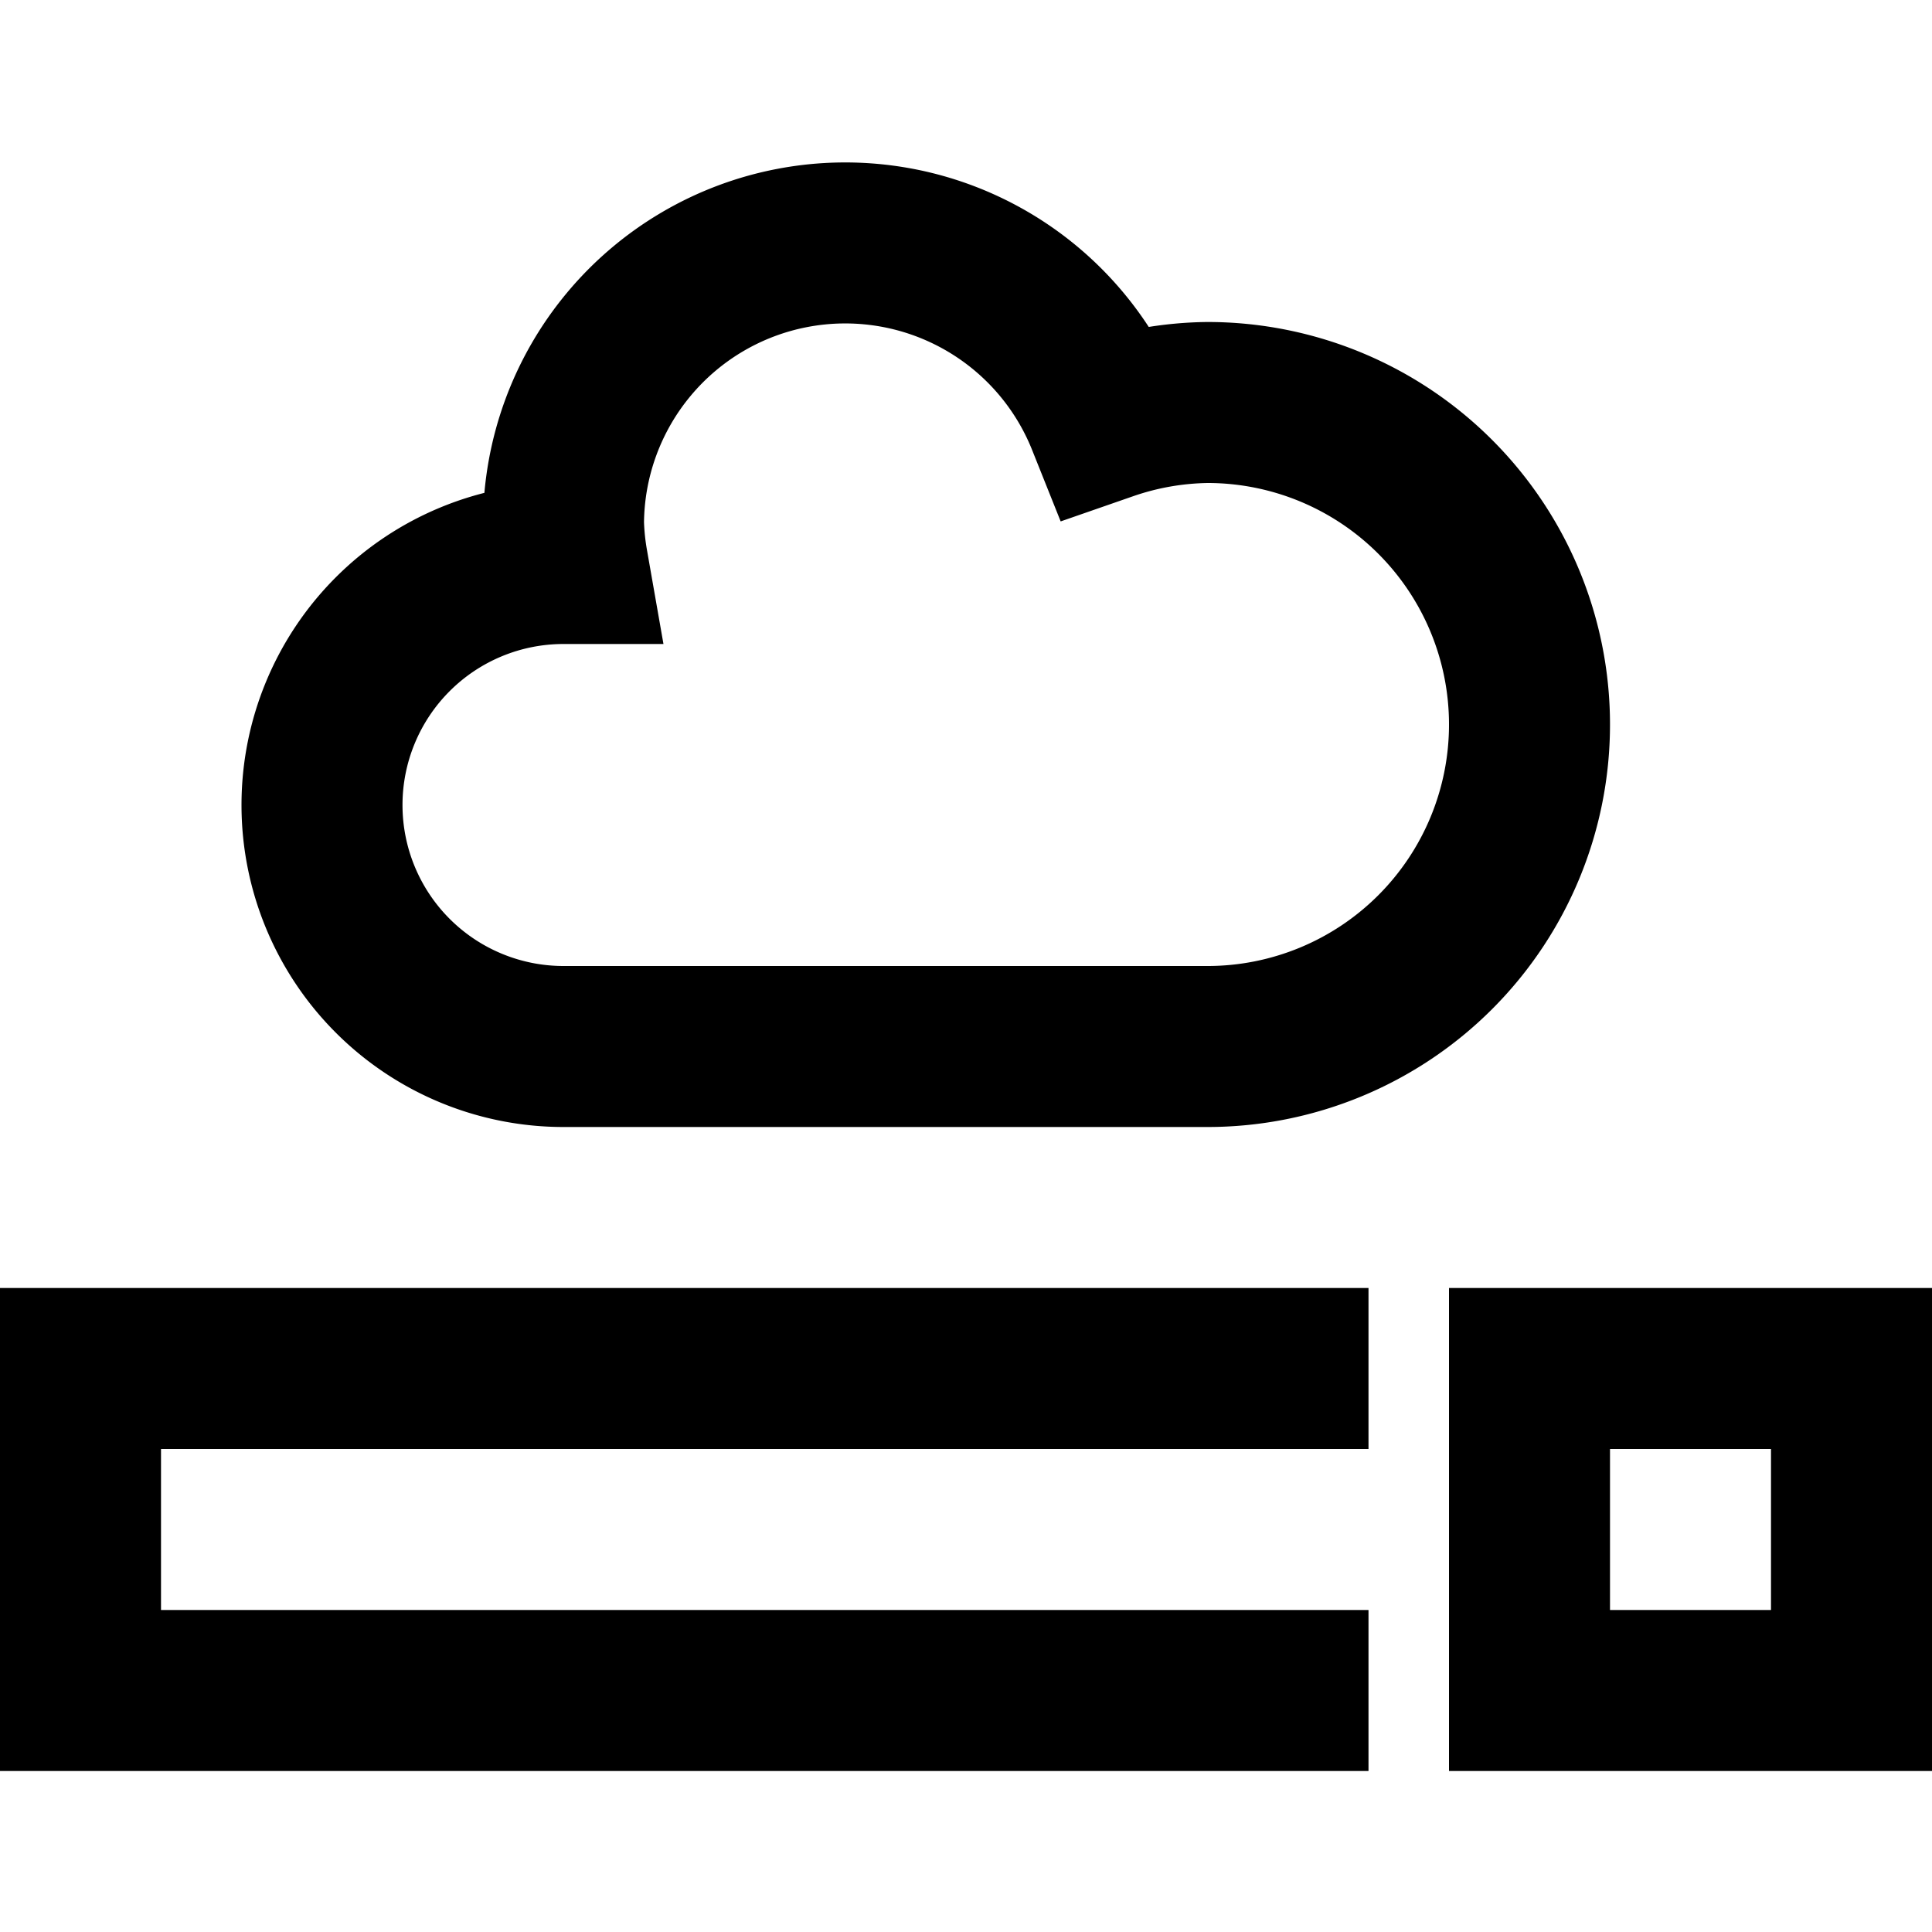 <svg xmlns="http://www.w3.org/2000/svg" viewBox="0 0 24 24"><title>40.Cloud Secure</title><g id="_40.Cloud_Secure" data-name="40.Cloud Secure"><polyline points="17 21 1 21 1 17 17 17" style="fill:none;stroke:#000;stroke-miterlimit:10;stroke-width:2px"/><rect x="19" y="17" width="4" height="4" style="fill:none;stroke:#000;stroke-miterlimit:10;stroke-width:2px"/><path d="M15,5a3.959,3.959,0,0,0-1.25.219A3.5,3.5,0,0,0,7,6.5a3.5,3.5,0,0,0,.051.5c-.017,0-.034,0-.051,0a3,3,0,0,0,0,6h8a4,4,0,0,0,0-8Z" style="fill:none;stroke:#000;stroke-miterlimit:10;stroke-width:2px"/></g></svg>